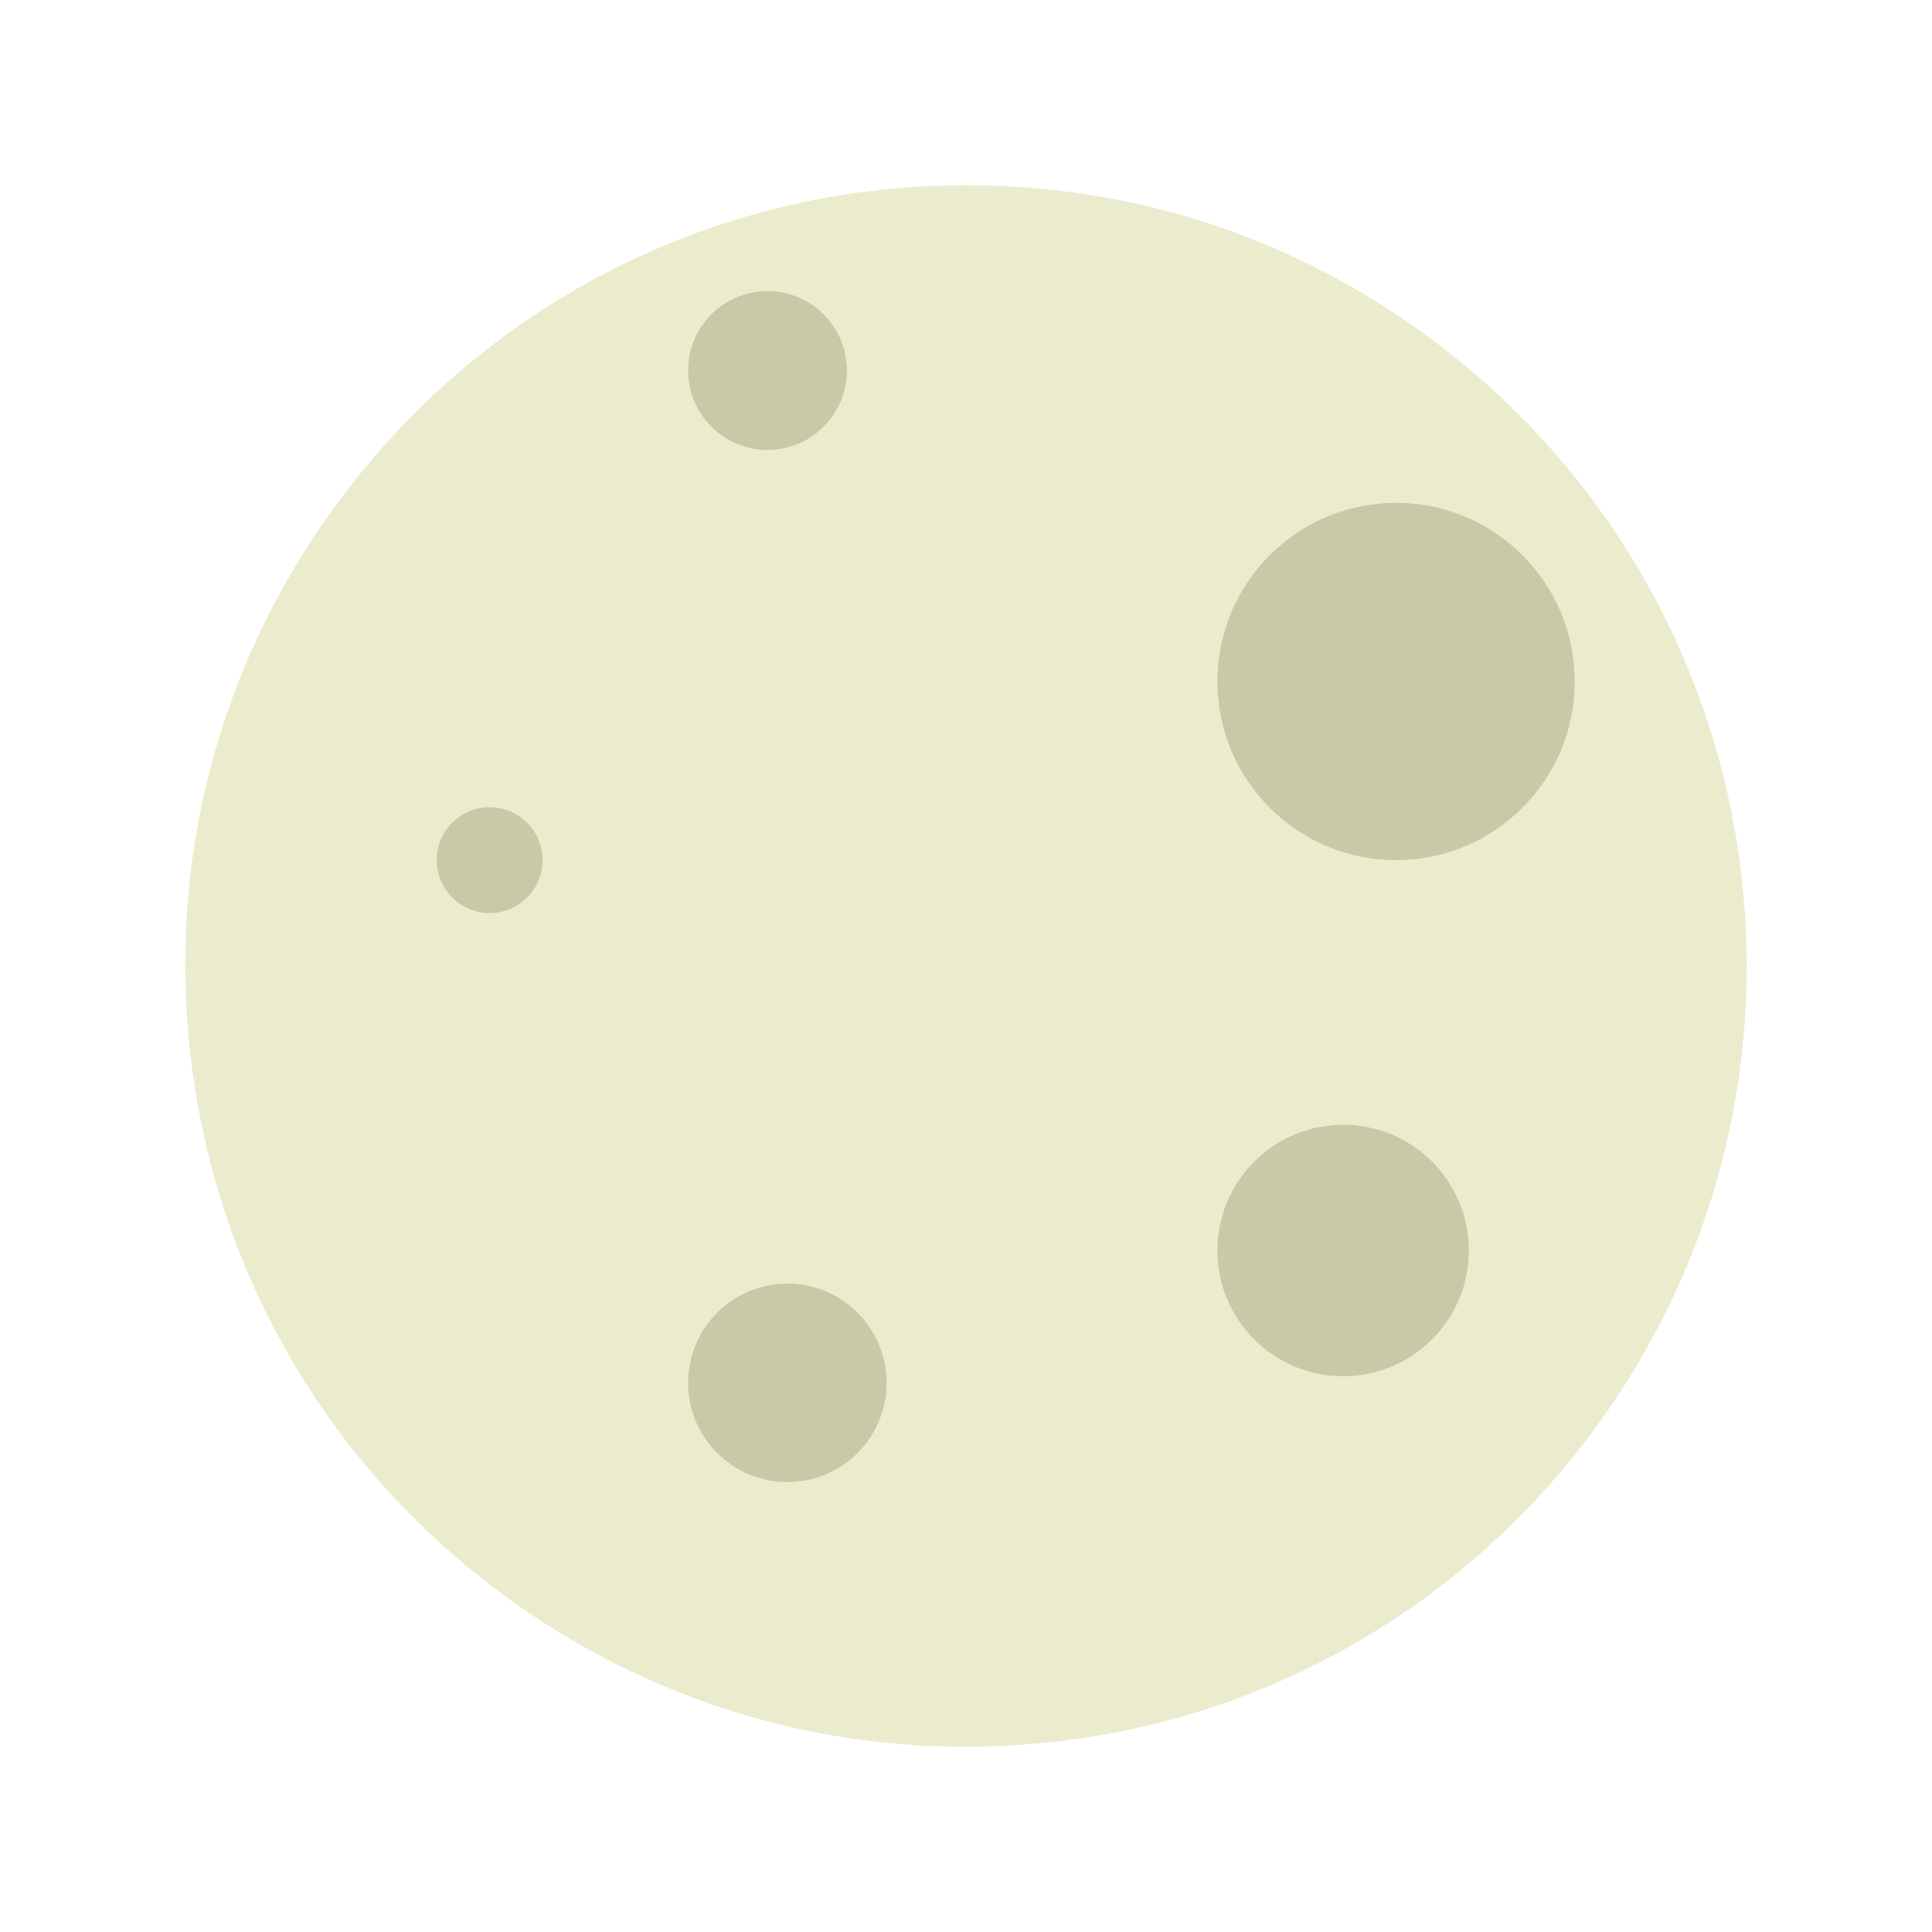 <svg viewBox="0 0 146 146" fill="none" xmlns="http://www.w3.org/2000/svg">
<g opacity="0.9" filter="url(#filter0_d_756:20)">
<path d="M119.186 105.709C116.787 108.726 114.137 111.471 111.273 113.919C110.596 114.497 109.907 115.057 109.21 115.6C109.132 115.663 109.055 115.725 108.977 115.788C108.951 115.809 108.921 115.827 108.894 115.847C107.112 117.219 105.257 118.479 103.338 119.63C102.766 119.973 102.19 120.309 101.606 120.634C96.199 123.633 90.333 125.768 84.192 126.942C80.535 127.639 76.779 128 72.967 128C64.645 128 56.591 126.289 49.026 122.921C46.718 121.889 44.465 120.706 42.328 119.4C40.253 118.136 38.223 116.717 36.295 115.185C34.721 113.936 33.225 112.616 31.803 111.236C31.415 110.86 31.037 110.479 30.664 110.094C21.594 100.791 15.889 88.82 14.389 75.701C13.036 63.852 15.233 52.14 20.634 41.794C22.121 38.944 23.856 36.196 25.823 33.578C25.883 33.501 25.943 33.421 26.002 33.343C26.27 32.991 26.542 32.64 26.819 32.291C38.077 18.125 54.924 10 73.041 10C86.485 10 99.165 14.432 109.711 22.815C110.17 23.178 110.572 23.509 110.945 23.825C111.887 24.612 112.82 25.444 113.779 26.359C113.925 26.499 114.075 26.639 114.218 26.785C114.605 27.158 114.987 27.542 115.362 27.927C125.023 37.868 130.856 50.883 131.849 64.815C132.904 79.585 128.406 94.108 119.186 105.709Z" fill="#E9EAC8"/>
</g>
<circle cx="37" cy="65" r="4" fill="#C8C9A6"/>
<circle cx="59.5" cy="104.5" r="7.5" fill="#C8C9A6"/>
<circle cx="105.5" cy="51.5" r="13.5" fill="#C8C9A6"/>
<circle cx="101.5" cy="94.5" r="9.5" fill="#C8C9A6"/>
<circle cx="58" cy="28" r="6" fill="#C8C9A6"/>
<defs>
<filter id="filter0_d_756:20" x="0" y="0" width="146" height="146" filterUnits="userSpaceOnUse" color-interpolation-filters="sRGB">
<feFlood flood-opacity="0" result="BackgroundImageFix"/>
<feColorMatrix in="SourceAlpha" type="matrix" values="0 0 0 0 0 0 0 0 0 0 0 0 0 0 0 0 0 0 127 0" result="hardAlpha"/>
<feOffset dy="4"/>
<feGaussianBlur stdDeviation="7"/>
<feComposite in2="hardAlpha" operator="out"/>
<feColorMatrix type="matrix" values="0 0 0 0 0.835 0 0 0 0 0.839 0 0 0 0 0.733 0 0 0 0.25 0"/>
<feBlend mode="normal" in2="BackgroundImageFix" result="effect1_dropShadow_756:20"/>
<feBlend mode="normal" in="SourceGraphic" in2="effect1_dropShadow_756:20" result="shape"/>
</filter>
</defs>
</svg>
